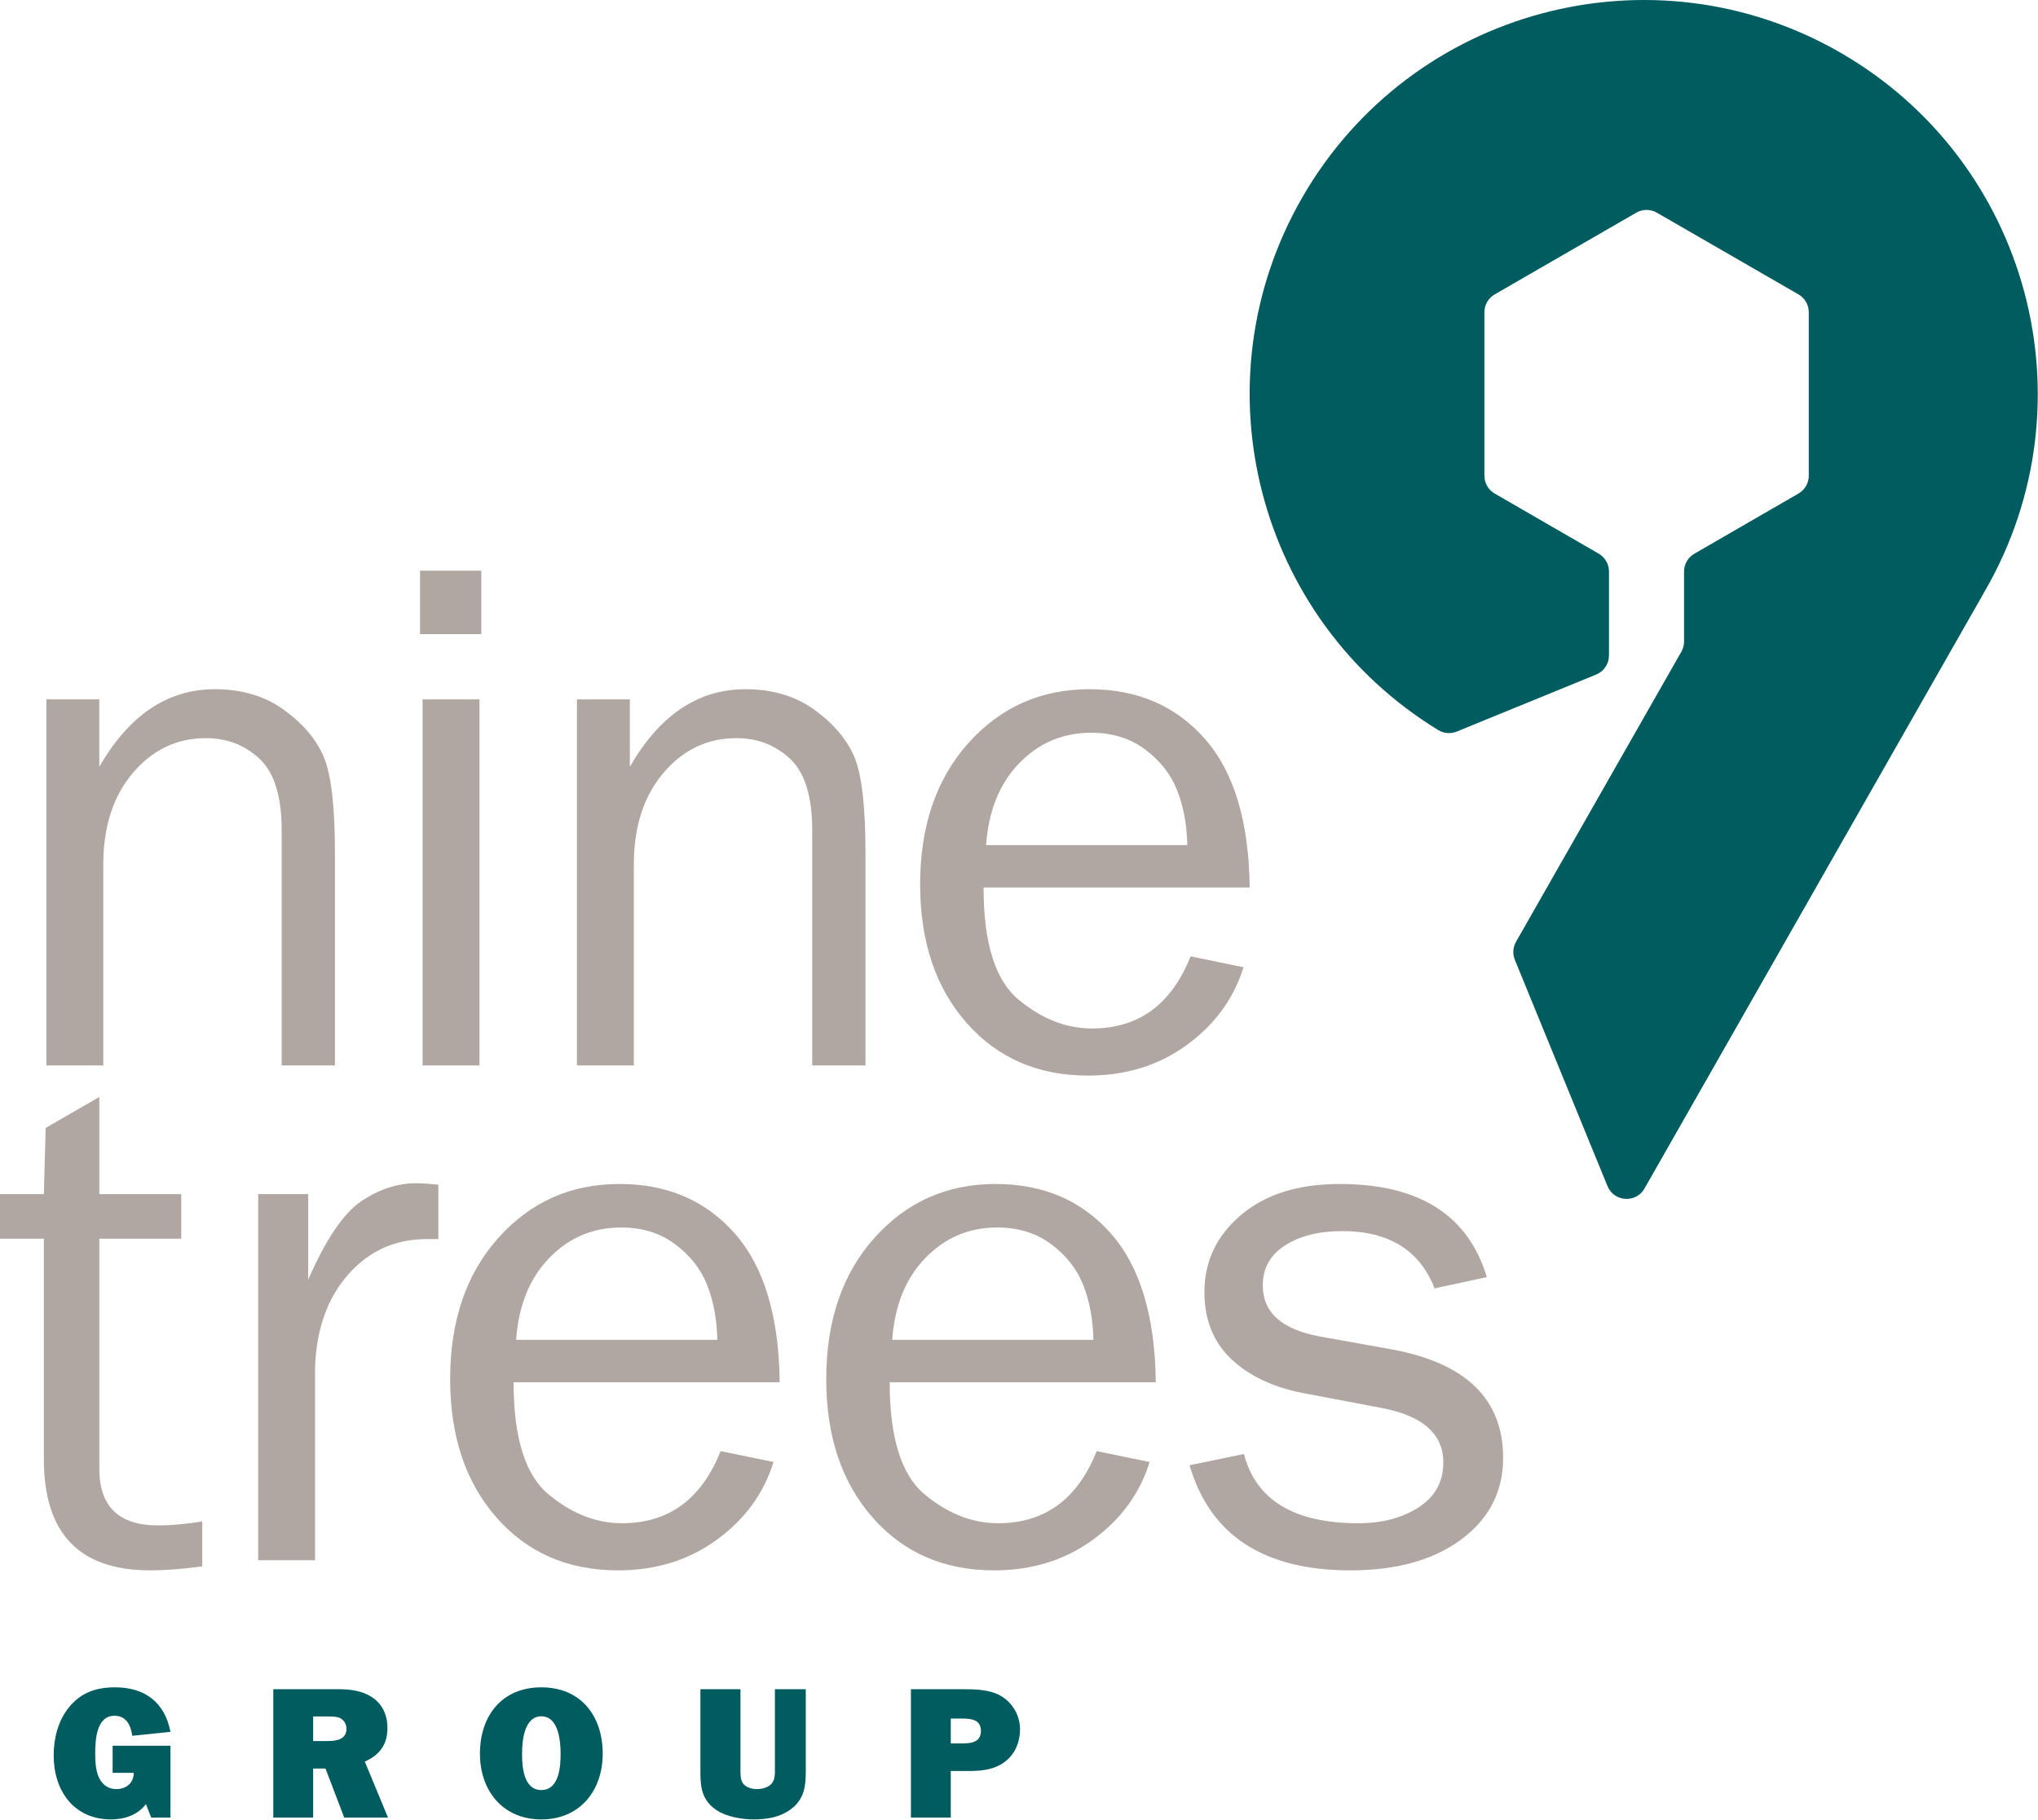 <?xml version="1.0" encoding="UTF-8" standalone="no"?>
<!DOCTYPE svg PUBLIC "-//W3C//DTD SVG 1.1//EN" "http://www.w3.org/Graphics/SVG/1.1/DTD/svg11.dtd">
<svg width="100%" height="100%" viewBox="0 0 2778 2481" version="1.1" xmlns="http://www.w3.org/2000/svg" xmlns:xlink="http://www.w3.org/1999/xlink" xml:space="preserve" xmlns:serif="http://www.serif.com/" style="fill-rule:evenodd;clip-rule:evenodd;stroke-linejoin:round;stroke-miterlimit:1.414;">
    <g id="Layer-1" serif:id="Layer 1" transform="matrix(4.167,0,0,4.167,0,0)">
        <g transform="matrix(1,0,0,1,109.568,225.496)">
            <path d="M0,123.098L-17.432,123.098L-17.432,46.136C-17.432,35.065 -19.842,27.277 -24.667,22.772C-29.491,18.263 -35.336,16.011 -42.218,16.011C-51.705,16.011 -59.669,19.809 -66.111,27.396C-72.558,34.984 -75.779,44.991 -75.779,57.398L-75.779,123.098L-94.395,123.098L-94.395,3.322L-77.082,3.322L-77.082,25.383C-67.356,8.461 -54.749,0 -39.25,0C-30.316,0 -22.71,2.315 -16.425,6.939C-10.141,11.563 -5.832,16.764 -3.498,22.534C-1.165,28.308 0,38.744 0,53.843L0,123.098Z" style="fill:rgb(177,167,162);fill-rule:nonzero;"/>
        </g>
        <g transform="matrix(1,0,0,1,0,-59.962)">
            <path d="M156.848,408.556L138.232,408.556L138.232,288.78L156.848,288.78L156.848,408.556ZM157.444,267.435L137.402,267.435L137.402,246.682L157.444,246.682L157.444,267.435Z" style="fill:rgb(177,167,162);fill-rule:nonzero;"/>
        </g>
        <g transform="matrix(1,0,0,1,283.12,225.496)">
            <path d="M0,123.098L-17.432,123.098L-17.432,46.136C-17.432,35.065 -19.842,27.277 -24.667,22.772C-29.491,18.263 -35.336,16.011 -42.218,16.011C-51.705,16.011 -59.669,19.809 -66.111,27.396C-72.558,34.984 -75.779,44.991 -75.779,57.398L-75.779,123.098L-94.395,123.098L-94.395,3.322L-77.082,3.322L-77.082,25.383C-67.356,8.461 -54.749,0 -39.25,0C-30.316,0 -22.71,2.315 -16.425,6.939C-10.141,11.563 -5.832,16.764 -3.498,22.534C-1.165,28.308 0,38.744 0,53.843L0,123.098Z" style="fill:rgb(177,167,162);fill-rule:nonzero;"/>
        </g>
        <g transform="matrix(1,0,0,1,388.395,300.921)">
            <path d="M0,-24.431C-0.162,-31.15 -1.265,-37.12 -3.321,-42.336C-5.378,-47.556 -8.856,-52.004 -13.758,-55.678C-18.658,-59.352 -24.547,-61.19 -31.429,-61.19C-40.677,-61.19 -48.526,-57.873 -54.968,-51.231C-61.411,-44.588 -65.028,-35.655 -65.82,-24.431L0,-24.431ZM1.064,11.979L18.382,15.534C15.218,25.77 9.053,34.236 -0.119,40.941C-9.291,47.645 -20.085,50.994 -32.492,50.994C-48.86,50.994 -62.103,45.239 -72.224,33.725C-82.345,22.21 -87.403,7.116 -87.403,-11.561C-87.403,-30.635 -82.145,-46.043 -71.627,-57.797C-61.115,-69.546 -47.911,-75.425 -32.02,-75.425C-16.368,-75.425 -3.779,-70.009 5.75,-59.176C15.275,-48.344 20.162,-32.138 20.396,-10.555L-66.65,-10.555C-66.65,7.551 -62.852,19.767 -55.264,26.09C-47.672,32.417 -39.65,35.576 -31.189,35.576C-15.934,35.576 -5.183,27.712 1.064,11.979" style="fill:rgb(177,167,162);fill-rule:nonzero;"/>
        </g>
        <g transform="matrix(1,0,0,1,66.171,374.923)">
            <path d="M0,122.858L0,137.561C-6.566,138.434 -12.259,138.869 -17.079,138.869C-40.247,138.869 -51.824,126.757 -51.824,102.54L-51.824,30.358L-66.171,30.358L-66.171,15.77L-51.824,15.77L-51.23,-5.893L-33.681,-16.011L-33.681,15.77L-6.881,15.77L-6.881,30.358L-33.681,30.358L-33.681,105.636C-33.681,117.986 -27.276,124.161 -14.469,124.161C-10.202,124.161 -5.378,123.727 0,122.858" style="fill:rgb(177,167,162);fill-rule:nonzero;"/>
        </g>
        <g transform="matrix(1,0,0,1,103.07,387.138)">
            <path d="M0,123.332L-18.616,123.332L-18.616,3.555L-2.252,3.555L-2.252,31.543C3.517,18.339 9.31,9.782 15.123,5.869C20.935,1.956 26.88,0 32.97,0C34.869,0 37.317,0.157 40.323,0.473L40.323,18.262L36.529,18.262C26.25,18.262 17.709,22.099 10.914,29.763C4.113,37.436 0.477,47.515 0,60.003L0,123.332Z" style="fill:rgb(177,167,162);fill-rule:nonzero;"/>
        </g>
        <g transform="matrix(1,0,0,1,234.655,462.799)">
            <path d="M0,-24.434C-0.162,-31.153 -1.265,-37.122 -3.321,-42.338C-5.378,-47.559 -8.857,-52.006 -13.758,-55.68C-18.659,-59.355 -24.547,-61.192 -31.428,-61.192C-40.676,-61.192 -48.526,-57.875 -54.969,-51.233C-61.411,-44.59 -65.028,-35.658 -65.82,-24.434L0,-24.434ZM1.064,11.976L18.382,15.532C15.218,25.767 9.052,34.233 -0.119,40.938C-9.291,47.642 -20.085,50.993 -32.493,50.993C-48.86,50.993 -62.103,45.237 -72.224,33.722C-82.345,22.208 -87.404,7.114 -87.404,-11.564C-87.404,-30.637 -82.145,-46.046 -71.627,-57.799C-61.115,-69.548 -47.911,-75.427 -32.02,-75.427C-16.368,-75.427 -3.779,-70.011 5.75,-59.178C15.275,-48.346 20.162,-32.14 20.396,-10.557L-66.65,-10.557C-66.65,7.548 -62.852,19.764 -55.264,26.087C-47.672,32.415 -39.65,35.574 -31.19,35.574C-15.934,35.574 -5.183,27.71 1.064,11.976" style="fill:rgb(177,167,162);fill-rule:nonzero;"/>
        </g>
        <g transform="matrix(1,0,0,1,357.681,462.799)">
            <path d="M0,-24.434C-0.162,-31.153 -1.265,-37.122 -3.321,-42.338C-5.378,-47.559 -8.857,-52.006 -13.758,-55.68C-18.659,-59.355 -24.547,-61.192 -31.428,-61.192C-40.676,-61.192 -48.526,-57.875 -54.969,-51.233C-61.411,-44.59 -65.028,-35.658 -65.82,-24.434L0,-24.434ZM1.064,11.976L18.382,15.532C15.218,25.767 9.053,34.233 -0.119,40.938C-9.291,47.642 -20.085,50.993 -32.493,50.993C-48.86,50.993 -62.103,45.237 -72.224,33.722C-82.345,22.208 -87.404,7.114 -87.404,-11.564C-87.404,-30.637 -82.145,-46.046 -71.627,-57.799C-61.115,-69.548 -47.911,-75.427 -32.02,-75.427C-16.368,-75.427 -3.779,-70.011 5.75,-59.178C15.275,-48.346 20.161,-32.14 20.396,-10.557L-66.65,-10.557C-66.65,7.548 -62.852,19.764 -55.265,26.087C-47.672,32.415 -39.65,35.574 -31.19,35.574C-15.934,35.574 -5.183,27.71 1.064,11.976" style="fill:rgb(177,167,162);fill-rule:nonzero;"/>
        </g>
        <g transform="matrix(1,0,0,1,389.123,421.765)">
            <path d="M0,57.634L17.79,53.96C21.741,69.059 34.229,76.608 55.265,76.608C63.01,76.608 69.571,74.871 74.949,71.397C80.322,67.923 83.014,63.027 83.014,56.713C83.014,47.318 76.171,41.353 62.489,38.828L37.236,34.037C27.354,32.138 19.489,28.42 13.639,22.89C7.788,17.354 4.863,10.038 4.863,0.948C4.863,-9.093 8.853,-17.491 16.841,-24.253C24.824,-31.01 35.575,-34.393 49.095,-34.393C75.106,-34.393 91.154,-24.233 97.244,-3.915L80.165,-0.235C75.264,-12.728 65.186,-18.975 49.925,-18.975C42.338,-18.975 36.11,-17.415 31.247,-14.299C26.385,-11.178 23.956,-6.816 23.956,-1.209C23.956,7.639 30.164,13.202 42.581,15.493L65.935,19.688C90.367,24.121 102.579,35.96 102.579,55.2C102.579,66.21 98.031,75.1 88.94,81.871C79.85,88.638 67.753,92.027 52.654,92.027C24.271,92.027 6.72,80.564 0,57.634" style="fill:rgb(177,167,162);fill-rule:nonzero;"/>
        </g>
        <g transform="matrix(1,0,0,1,55.758,552.67)">
            <path d="M0,41.996L-6.305,41.996L-8.019,37.586C-10.651,41.139 -15.059,42.606 -19.405,42.606C-31.649,42.606 -38.2,33.181 -38.2,21.672C-38.2,16.161 -36.792,10.406 -33.302,6.062C-29.323,1.042 -24.241,-0.61 -18.059,-0.61C-8.326,-0.61 -1.836,4.346 0,13.959L-12.487,15.242C-12.977,11.878 -14.387,8.693 -18.305,8.693C-24.241,8.693 -24.61,16.652 -24.61,20.938C-24.61,23.386 -24.487,26.447 -23.507,28.651C-22.466,31.099 -20.446,32.692 -17.753,32.692C-14.446,32.692 -11.998,30.672 -11.998,27.365L-18.916,27.365L-18.916,18.488L0,18.488L0,41.996Z" style="fill:rgb(0,92,94);fill-rule:nonzero;"/>
        </g>
        <g transform="matrix(1,0,0,1,102.436,577.707)">
            <path d="M0,-8.079L4.713,-8.079C7.53,-8.079 10.897,-8.509 10.897,-12.12C10.897,-13.529 10.162,-14.877 8.877,-15.55C7.774,-16.099 6.428,-16.099 5.203,-16.099L0,-16.099L0,-8.079ZM0,16.958L-13.039,16.958L-13.039,-25.037L8.326,-25.037C12,-25.037 16.039,-24.549 19.161,-22.467C22.651,-20.263 24.303,-16.529 24.303,-12.427C24.303,-6.918 21.854,-3.611 16.897,-1.346L24.487,16.958L10.162,16.958L4.041,0.917L0,0.917L0,16.958Z" style="fill:rgb(0,92,94);fill-rule:nonzero;"/>
        </g>
        <g transform="matrix(1,0,0,1,170.773,573.485)">
            <path d="M0,0.365C0,4.406 0.428,12.18 6.305,12.18C12.182,12.18 12.61,4.406 12.61,0.365C12.61,-3.737 11.998,-11.938 6.305,-11.938C0.611,-11.938 0,-3.737 0,0.365M26.384,0.303C26.384,12.242 19.038,21.791 6.305,21.791C-6.428,21.791 -13.774,12.242 -13.774,0.303C-13.774,-12.245 -6.49,-21.426 6.305,-21.426C19.1,-21.426 26.384,-12.245 26.384,0.303" style="fill:rgb(0,92,94);fill-rule:nonzero;"/>
        </g>
        <g transform="matrix(1,0,0,1,263.583,568.281)">
            <path d="M0,11.385C0,16.282 -0.551,20.2 -4.592,23.447C-8.203,26.262 -12.61,26.995 -17.018,26.995C-20.875,26.995 -25.895,26.139 -29.139,23.995C-33.608,21.057 -34.464,17.081 -34.464,12.061L-34.464,-15.61L-21.364,-15.61L-21.364,10.59C-21.364,11.999 -21.426,13.897 -20.569,15.18C-19.59,16.529 -17.631,17.081 -15.977,17.081C-14.508,17.081 -12.672,16.652 -11.57,15.672C-9.918,14.262 -10.101,12.061 -10.101,10.102L-10.101,-15.61L0,-15.61L0,11.385Z" style="fill:rgb(0,92,94);fill-rule:nonzero;"/>
        </g>
        <g transform="matrix(1,0,0,1,314.386,576.911)">
            <path d="M0,-6.487C2.938,-6.487 6.489,-6.672 6.489,-10.59C6.489,-14.323 3.305,-14.631 0.367,-14.631L-3.367,-14.631L-3.367,-6.487L0,-6.487ZM-3.367,17.754L-16.407,17.754L-16.407,-24.241L0.735,-24.241C4.836,-24.241 9.428,-24.118 13.039,-22.036C16.957,-19.712 19.284,-15.549 19.284,-11.019C19.284,-7.041 17.753,-3.245 14.63,-0.733C11.387,1.898 7.223,2.512 3.182,2.512L-3.367,2.512L-3.367,17.754Z" style="fill:rgb(0,92,94);fill-rule:nonzero;"/>
        </g>
        <g transform="matrix(1,0,0,1,649.305,182.079)">
            <path d="M0,11.276L-111.352,206.764C-114.138,211.656 -121.334,211.19 -123.467,205.98L-153.769,131.962C-154.555,130.041 -154.414,127.865 -153.387,126.061L-99.306,31.147C-98.726,30.129 -98.42,28.977 -98.42,27.804L-98.42,4.93C-98.42,2.519 -97.135,0.291 -95.047,-0.916L-60.991,-20.598C-58.903,-21.804 -57.618,-24.032 -57.618,-26.443L-57.618,-79.911C-57.618,-82.324 -58.905,-84.553 -60.994,-85.759L-107.311,-112.493C-109.4,-113.698 -111.974,-113.698 -114.063,-112.492L-160.356,-85.759C-162.445,-84.553 -163.732,-82.324 -163.732,-79.912L-163.732,-26.443C-163.732,-24.032 -162.446,-21.804 -160.359,-20.598L-126.351,-0.94C-124.263,0.267 -122.978,2.495 -122.978,4.906L-122.978,32.372C-122.978,35.114 -124.636,37.584 -127.173,38.622L-172.747,57.261C-174.713,58.066 -176.963,57.923 -178.777,56.817C-238.308,20.505 -258.287,-56.885 -223.232,-117.609C-187.646,-179.253 -108.805,-200.38 -47.161,-164.795C14.482,-129.185 35.586,-50.368 0,11.276" style="fill:rgb(0,92,94);fill-rule:nonzero;"/>
        </g>
    </g>
</svg>
